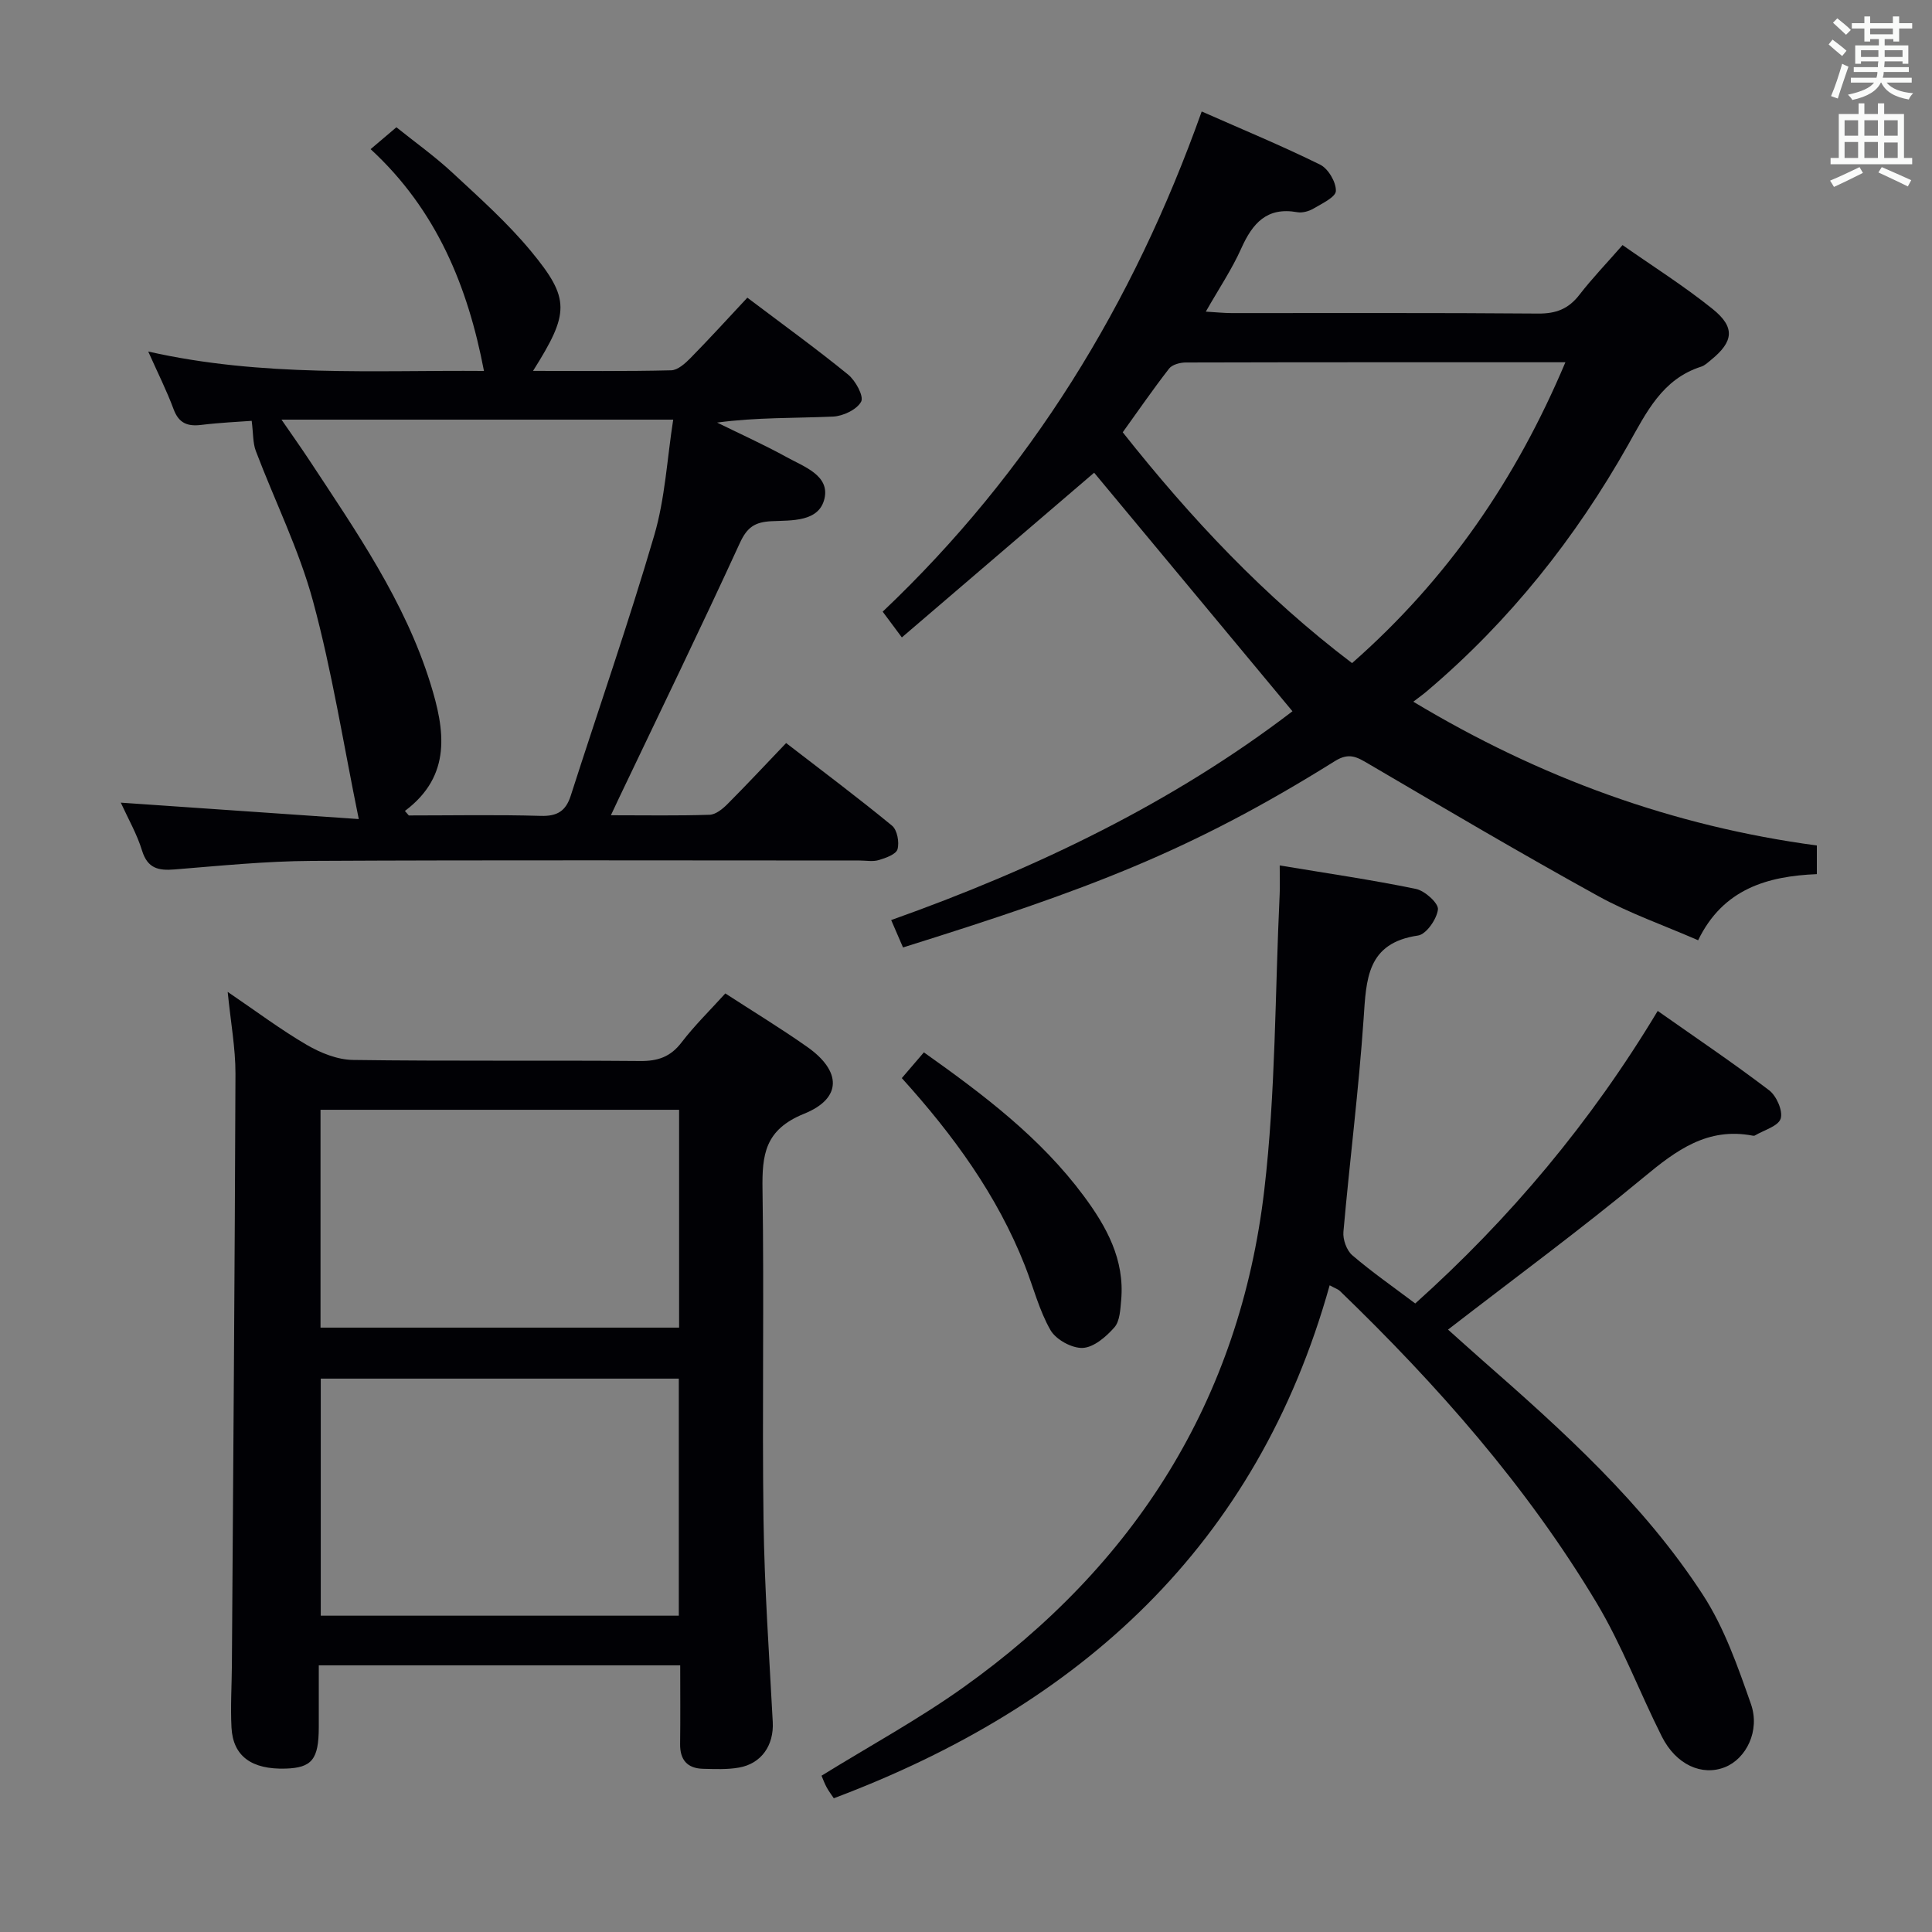 <svg enable-background="new 0 0 400 400" viewBox="0 0 400 400" xmlns="http://www.w3.org/2000/svg"><rect x="0" y="0" width="400" height="400" fill="#808080" stroke="none"/><g fill="#010105"><path d="m292.61 145.28c26.25 15.78 53.79 25.78 83.55 29.77v5.93c-10.18.42-19.41 3.02-24.58 13.69-7.13-3.11-14.21-5.57-20.68-9.14-15.99-8.82-31.72-18.1-47.48-27.34-2.41-1.41-4.05-2.48-7.03-.62-30.07 18.78-51.21 26.63-89.43 38.59-.72-1.68-1.47-3.41-2.45-5.67 30.11-10.71 58.38-24.33 83.08-43.23-13.93-16.76-27.63-33.24-41.06-49.39-12.86 11.01-26.08 22.34-39.81 34.1-1.64-2.2-2.76-3.69-3.97-5.33 30.58-28.99 51.85-63.67 66.05-103.56 8.58 3.79 16.68 7.14 24.52 11.01 1.68.83 3.31 3.61 3.26 5.44-.03 1.28-2.89 2.62-4.65 3.66-.95.56-2.3.93-3.36.74-6.27-1.12-9.24 2.28-11.57 7.48-1.94 4.34-4.64 8.35-7.35 13.11 2.2.13 3.76.3 5.32.3 21.16.02 42.33-.08 63.49.1 3.7.03 6.27-.96 8.52-3.86 2.64-3.42 5.65-6.54 8.95-10.32 6.3 4.42 12.76 8.49 18.66 13.24 4.71 3.79 4.32 6.75-.32 10.52-.64.52-1.29 1.17-2.05 1.41-8.09 2.57-11.36 9.5-15.13 16.18-10.89 19.3-24.51 36.44-41.45 50.83-.83.73-1.78 1.4-3.03 2.36zm-12.68-7.99c19.83-17.43 33.97-38.1 44.17-62.29-26.71 0-52.65-.02-78.59.05-1.18 0-2.81.43-3.46 1.26-3.33 4.28-6.41 8.76-9.6 13.19 14.11 17.81 29.28 33.99 47.48 47.79z"/><path d="m47.14 205.36c5.92 4.02 10.97 7.82 16.39 10.98 2.85 1.66 6.34 3.07 9.56 3.11 19.83.28 39.66.05 59.49.22 3.67.03 6.26-.88 8.53-3.85 2.71-3.54 5.93-6.68 9.06-10.14 5.87 3.81 11.55 7.26 16.97 11.08 7.07 4.98 7.26 10.63-.66 13.83-8.13 3.29-8.72 8.45-8.61 15.71.35 22.83-.1 45.67.21 68.49.19 13.92 1.18 27.83 1.91 41.74.25 4.76-2.29 8.6-7 9.43-2.43.43-4.97.31-7.46.25-3.24-.09-4.76-1.86-4.72-5.13.07-5.31.02-10.61.02-16.29-24.99 0-49.56 0-74.83 0 0 4.29.01 8.55 0 12.81-.01 6.66-1.42 8.4-6.87 8.57-7.02.21-10.88-2.56-11.2-8.47-.23-4.32.05-8.66.08-12.99.27-40.81.6-81.62.74-122.43.01-5.28-.98-10.57-1.61-16.92zm93.4 80.07c-25.09 0-49.53 0-74.13 0v49.08h74.13c0-16.53 0-32.63 0-49.08zm.06-10.56c0-15.25 0-29.99 0-45.1-24.91 0-49.6 0-74.24 0v45.1z"/><path d="m25.01 166.18c16.92 1.17 33.29 2.3 49.27 3.4-3.2-15.62-5.53-30.57-9.47-45.1-2.88-10.65-7.91-20.72-11.84-31.1-.63-1.65-.52-3.58-.86-6.25-2.69.2-6.57.37-10.41.84-2.85.35-4.67-.31-5.76-3.25-1.42-3.83-3.27-7.5-5.25-11.94 23.65 5.35 46.94 3.84 69.51 4.02-3.33-17.42-9.78-33.32-23.47-45.92 2-1.7 3.37-2.86 5.34-4.53 3.78 3.04 7.94 6 11.65 9.45 5.6 5.2 11.36 10.34 16.21 16.2 8.17 9.88 7.97 12.81.43 24.79 9.78 0 19.19.11 28.59-.12 1.37-.03 2.91-1.42 4.01-2.54 3.96-4.03 7.76-8.21 11.77-12.5 7.47 5.64 14.33 10.6 20.87 15.93 1.54 1.26 3.29 4.48 2.69 5.6-.88 1.64-3.74 3-5.83 3.09-7.91.35-15.85.14-23.99 1.24 4.83 2.38 9.75 4.59 14.46 7.19 3.54 1.95 8.84 3.75 7.78 8.5-1.11 4.94-6.84 4.53-10.98 4.73-3.46.17-5.05 1.25-6.55 4.51-8.1 17.65-16.59 35.12-24.95 52.65-.47.99-.93 1.98-1.75 3.72 7.26 0 13.85.12 20.43-.1 1.26-.04 2.68-1.19 3.67-2.18 3.99-4 7.85-8.14 12.18-12.67 7.64 5.9 14.92 11.34 21.93 17.11 1.07.88 1.54 3.43 1.13 4.88-.3 1.05-2.43 1.81-3.88 2.24-1.22.37-2.64.09-3.98.09-37.82 0-75.64-.12-113.47.08-9.45.05-18.91 1.01-28.35 1.77-3.34.27-5.57-.2-6.72-3.87-1.04-3.42-2.88-6.61-4.41-9.96zm58.82 1.72c.27.31.54.62.81.93 9.11 0 18.23-.18 27.33.09 3.42.1 5.18-1.01 6.2-4.19 5.76-17.96 11.98-35.79 17.28-53.88 2.25-7.66 2.66-15.86 3.93-23.97-27.41 0-53.88 0-81.1 0 2.23 3.24 4.05 5.8 5.78 8.42 9.67 14.7 19.77 29.19 25.06 46.23 2.96 9.52 4.52 19.02-5.29 26.37z"/><path d="m343.21 209.3c8.01 5.64 15.71 10.82 23.08 16.44 1.52 1.16 2.88 4.27 2.38 5.86-.5 1.57-3.45 2.37-5.34 3.49-.13.08-.33.06-.49.03-9.3-1.77-15.77 3.01-22.51 8.61-13.05 10.82-26.73 20.88-40.53 31.55 2.02 1.8 4.53 4.08 7.07 6.31 16.8 14.73 33.43 29.72 45.69 48.59 4.44 6.83 7.23 14.85 9.95 22.61 1.95 5.55-1 11.34-5.37 13.08-4.76 1.9-10.13-.49-13.07-6.33-4.62-9.18-8.26-18.92-13.52-27.7-14.46-24.14-32.96-45.08-53.15-64.57-.34-.33-.85-.48-2.11-1.16-15.03 53.81-51.5 86.96-102.66 106.2-.47-.71-1.05-1.46-1.49-2.28-.46-.85-.78-1.76-1.05-2.39 9.96-6.16 20.05-11.65 29.34-18.27 35.53-25.32 57.24-59.48 62.33-103.01 2.37-20.25 2.21-40.8 3.18-61.22.08-1.63.01-3.26.01-5.96 9.74 1.62 19.02 2.97 28.2 4.86 1.85.38 4.71 2.97 4.56 4.25-.23 2-2.42 5.15-4.12 5.4-10.64 1.55-10.71 9.07-11.27 17.24-1.01 14.73-2.88 29.4-4.18 44.11-.14 1.58.66 3.83 1.83 4.84 4.03 3.46 8.41 6.5 13.04 9.99 19.58-17.55 36.37-37.54 50.2-60.57z"/><path d="m186.71 223.21c1.55-1.81 3.03-3.54 4.57-5.33 12.35 8.76 24.15 17.67 33.1 29.73 4.72 6.36 8.49 13.18 7.75 21.53-.18 1.95-.26 4.37-1.41 5.68-1.7 1.94-4.26 4.14-6.54 4.25-2.23.11-5.55-1.71-6.68-3.67-2.36-4.11-3.54-8.88-5.3-13.35-5.75-14.6-14.82-27.04-25.49-38.84z"/></g><path d="m378.6 9.2.8-1c.9.7 1.9 1.4 2.9 2.3l-.9 1.1c-1.1-.9-2-1.7-2.8-2.4zm.5 10.7c.9-2.1 1.6-4.3 2.3-6.7.4.2.8.4 1.3.6-.7 2.1-1.5 4.3-2.2 6.6zm.4-15.2.9-.9c1 .8 2 1.6 2.8 2.4l-1 1c-1-.9-1.9-1.8-2.7-2.5zm12.5-1.3h1.2v1.4h2.7v1.1h-2.7v2.7h-1.2v-.5h-1.8v1.3h4.9v3.8h-1.2v-.5h-3.7c0 .4-.1.9-.1 1.2h5.1v1h-5.2c0 .5-.1.9-.2 1.2h6v1h-5.2c1.1 1.3 2.9 2 5.5 2.2-.4.4-.7.8-.9 1.3-2.9-.5-4.8-1.6-5.7-3.5h-.1c-.8 1.7-2.7 2.9-5.9 3.6-.2-.4-.6-.8-.9-1.1 2.8-.6 4.6-1.4 5.4-2.5h-4.8v-1h5.3c.1-.3.2-.7.2-1.2h-4.9v-1h5c0-.4 0-.8.1-1.2h-3.6v.5h-1.2v-3.8h4.9v-1.3h-1.8v.5h-1.2v-2.7h-2.6v-1.1h2.6v-1.4h1.2v1.4h4.7v-1.4zm-6.7 8.4h3.6c0-.4 0-.9 0-1.4h-3.6zm1.9-4.7h4.7v-1.2h-4.7zm6.7 3.3h-3.7v1.4h3.7z" fill="#fafbfa"/><path d="m384.7 21.4h1.3v2.2h2.8v-2.2h1.3v2.2h4.1v9.1h1.7v1.3h-16.9v-1.3h1.7v-9.1h4.1v-2.2zm.3 13.2.7 1.2c-1.8.9-3.8 1.9-6 2.9-.2-.4-.5-.8-.8-1.3 2.4-1 4.4-2 6.1-2.8zm-3.1-6.5h2.8v-3.2h-2.8zm0 4.6h2.8v-3.3h-2.8zm4.1-4.6h2.8v-3.2h-2.8zm0 4.6h2.8v-3.3h-2.8zm3.6 1.9c2.1.9 4.1 1.8 6.1 2.7l-.7 1.3c-2.2-1.1-4.2-2-6.1-2.9zm3.3-9.7h-2.8v3.2h2.8zm-2.8 7.8h2.8v-3.2h-2.8z" fill="#fafbfa"/></svg>